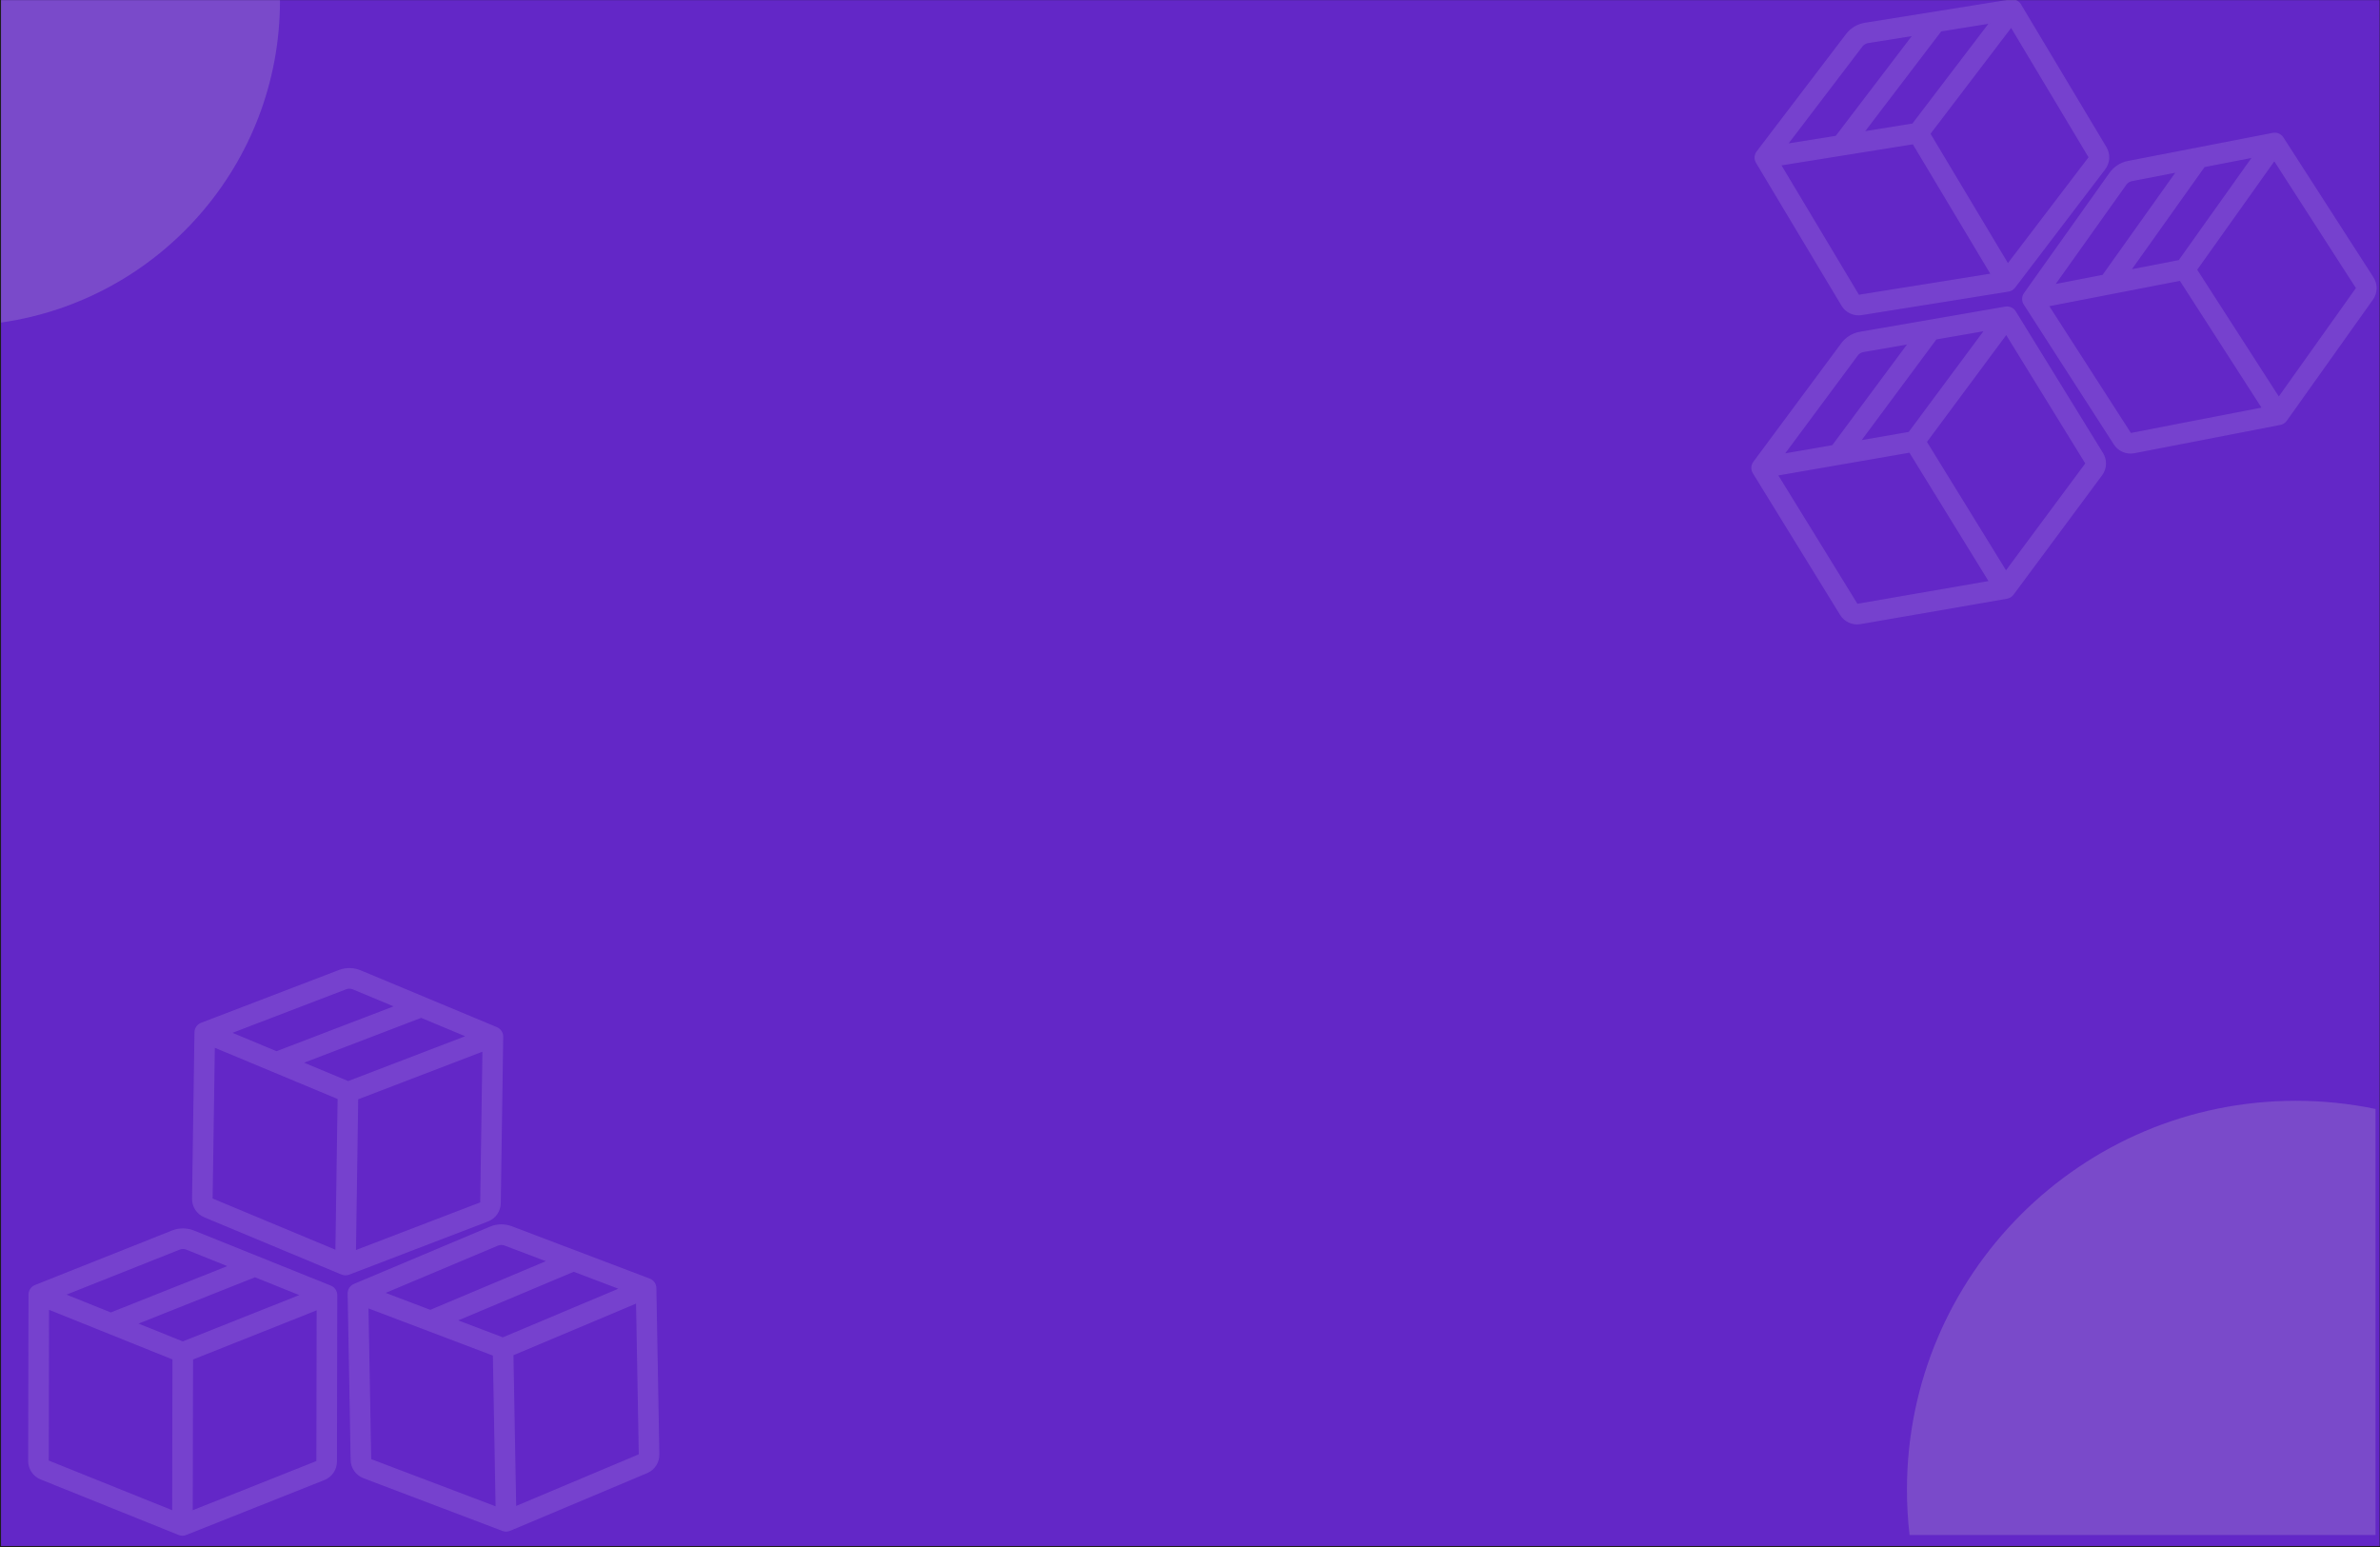 <svg width="1732" height="1126" viewBox="0 0 1732 1126" fill="none" xmlns="http://www.w3.org/2000/svg">
<rect width="1732" height="1126" fill="#1E1E1E"/>
<path d="M0.746 0.083H1731.75V1125.08H0.746V0.083Z" fill="#6327C7"/>
<g filter="url(#filter0_d_31_390)">
<path d="M1728.75 807.03V1117.08H1389.65C1388.39 1106.26 1387.75 1095.25 1387.75 1084.08C1387.75 927.79 1514.45 801.08 1670.75 801.08C1690.62 801.08 1710.02 803.13 1728.75 807.03Z" fill="#D9D9D9" fill-opacity="0.2"/>
</g>
<g filter="url(#filter1_d_31_390)">
<path d="M0.746 234.729C115.496 218.458 203.746 119.826 203.746 0.583C203.746 0.416 203.746 0.25 203.746 0.083H0.746V234.729Z" fill="#D9D9D9" fill-opacity="0.2"/>
</g>
<g opacity="0.2">
<path d="M1359.41 30.873C1357.64 31.156 1356.04 32.113 1354.95 33.544L1300.49 105.036L1336.23 99.302L1392.39 25.587L1359.41 30.873ZM1412.41 22.388L1356.25 96.103L1391.99 90.369L1448.15 16.654L1412.41 22.388ZM1463.61 19.445L1404.3 97.312L1461.18 192.351L1520.49 114.484L1463.61 19.445ZM1449.19 199.544L1392.29 104.481L1295.65 119.976L1352.54 215.027L1449.19 199.544ZM1343.83 25.063C1347.09 20.78 1351.87 17.916 1357.19 17.064L1463.2 0.087C1464.58 -0.133 1465.99 0.065 1467.25 0.655C1468.52 1.245 1469.58 2.201 1470.3 3.399L1532.5 107.315C1533.93 109.713 1534.61 112.486 1534.45 115.275C1534.3 118.065 1533.31 120.743 1531.61 122.965L1466.05 209.038C1464.97 210.469 1463.37 211.426 1461.59 211.709L1354.77 228.817C1352.01 229.264 1349.18 228.872 1346.64 227.694C1344.11 226.516 1341.98 224.605 1340.55 222.208L1278.35 118.292C1277.63 117.093 1277.29 115.708 1277.37 114.314C1277.44 112.92 1277.94 111.581 1278.78 110.47L1343.83 25.063Z" fill="#C1A9E9"/>
<path d="M1551.35 131.338C1549.58 131.679 1548.02 132.687 1546.98 134.153L1494.88 207.383L1530.41 200.487L1584.14 124.98L1551.35 131.338ZM1604.04 121.129L1550.32 196.636L1585.85 189.74L1639.58 114.233L1604.04 121.129ZM1655.11 116.519L1598.38 196.278L1658.33 289.412L1715.07 209.652L1655.11 116.519ZM1646.58 296.991L1586.61 203.835L1490.53 222.473L1550.49 315.618L1646.58 296.991ZM1535.58 126.04C1538.7 121.652 1543.39 118.634 1548.68 117.609L1654.07 97.184C1655.45 96.919 1656.86 97.071 1658.15 97.62C1659.43 98.168 1660.52 99.089 1661.28 100.262L1726.83 202.095C1728.34 204.446 1729.12 207.194 1729.05 209.988C1728.98 212.781 1728.08 215.49 1726.46 217.766L1663.74 305.931C1662.7 307.397 1661.14 308.405 1659.37 308.746L1553.16 329.328C1550.42 329.865 1547.58 329.566 1545.01 328.471C1542.43 327.376 1540.25 325.536 1538.73 323.187L1473.18 221.354C1472.42 220.179 1472.04 218.806 1472.07 217.41C1472.1 216.015 1472.55 214.66 1473.36 213.522L1535.58 126.04Z" fill="#C1A9E9"/>
<path d="M1355.99 255.714C1354.22 256.02 1352.63 256.997 1351.56 258.442L1298.02 330.618L1333.68 324.432L1388.9 250.011L1355.99 255.714ZM1408.88 246.559L1353.66 320.979L1389.32 314.793L1444.54 240.372L1408.88 246.559ZM1460.03 242.967L1401.71 321.579L1459.8 415.89L1518.12 337.277L1460.03 242.967ZM1447.9 423.234L1389.8 328.9L1293.36 345.619L1351.46 439.941L1447.9 423.234ZM1340.33 250.103C1343.54 245.779 1348.29 242.854 1353.6 241.935L1459.38 223.615C1460.75 223.378 1462.17 223.558 1463.44 224.132C1464.71 224.706 1465.79 225.648 1466.52 226.837L1530.03 329.957C1531.49 332.337 1532.21 335.1 1532.09 337.891C1531.97 340.683 1531.01 343.373 1529.35 345.617L1464.88 432.513C1463.81 433.958 1462.23 434.935 1460.45 435.241L1353.86 453.702C1351.1 454.183 1348.27 453.828 1345.72 452.682C1343.17 451.536 1341.02 449.652 1339.55 447.273L1276.04 344.153C1275.31 342.964 1274.95 341.584 1275.01 340.189C1275.07 338.794 1275.55 337.449 1276.38 336.327L1340.33 250.103Z" fill="#C1A9E9"/>
<path d="M1359.41 30.873C1357.64 31.156 1356.04 32.113 1354.95 33.544L1300.49 105.036L1336.23 99.302L1392.39 25.587L1359.41 30.873ZM1412.41 22.388L1356.25 96.103L1391.99 90.369L1448.15 16.654L1412.41 22.388ZM1463.61 19.445L1404.3 97.312L1461.18 192.351L1520.49 114.484L1463.61 19.445ZM1449.19 199.544L1392.29 104.481L1295.65 119.976L1352.54 215.027L1449.19 199.544ZM1343.83 25.063C1347.09 20.78 1351.87 17.916 1357.19 17.064L1463.2 0.087C1464.58 -0.133 1465.99 0.065 1467.25 0.655C1468.52 1.245 1469.58 2.201 1470.3 3.399L1532.5 107.315C1533.93 109.713 1534.61 112.486 1534.45 115.275C1534.3 118.065 1533.31 120.743 1531.61 122.965L1466.05 209.038C1464.97 210.469 1463.37 211.426 1461.59 211.709L1354.77 228.817C1352.01 229.264 1349.18 228.872 1346.64 227.694C1344.11 226.516 1341.98 224.605 1340.55 222.208L1278.35 118.292C1277.63 117.093 1277.29 115.708 1277.37 114.314C1277.44 112.92 1277.94 111.581 1278.78 110.47L1343.83 25.063Z" stroke="#C1A9E9"/>
<path d="M1551.35 131.338C1549.58 131.679 1548.02 132.687 1546.98 134.153L1494.88 207.383L1530.41 200.487L1584.14 124.98L1551.35 131.338ZM1604.04 121.129L1550.32 196.636L1585.85 189.74L1639.58 114.233L1604.04 121.129ZM1655.11 116.519L1598.38 196.278L1658.33 289.412L1715.07 209.652L1655.11 116.519ZM1646.58 296.991L1586.61 203.835L1490.53 222.473L1550.49 315.618L1646.58 296.991ZM1535.58 126.04C1538.7 121.652 1543.39 118.634 1548.68 117.609L1654.07 97.184C1655.45 96.919 1656.86 97.071 1658.15 97.62C1659.43 98.168 1660.52 99.089 1661.28 100.262L1726.83 202.095C1728.34 204.446 1729.12 207.194 1729.05 209.988C1728.98 212.781 1728.08 215.49 1726.46 217.766L1663.74 305.931C1662.7 307.397 1661.14 308.405 1659.37 308.746L1553.16 329.328C1550.42 329.865 1547.58 329.566 1545.01 328.471C1542.43 327.376 1540.25 325.536 1538.73 323.187L1473.18 221.354C1472.42 220.179 1472.04 218.806 1472.07 217.41C1472.1 216.015 1472.55 214.66 1473.36 213.522L1535.58 126.04Z" stroke="#C1A9E9"/>
<path d="M1355.99 255.714C1354.22 256.02 1352.63 256.997 1351.56 258.442L1298.02 330.618L1333.68 324.432L1388.9 250.011L1355.99 255.714ZM1408.88 246.559L1353.66 320.979L1389.32 314.793L1444.54 240.372L1408.88 246.559ZM1460.03 242.967L1401.71 321.579L1459.8 415.89L1518.12 337.277L1460.03 242.967ZM1447.9 423.234L1389.8 328.9L1293.36 345.619L1351.46 439.941L1447.9 423.234ZM1340.33 250.103C1343.54 245.779 1348.29 242.854 1353.6 241.935L1459.38 223.615C1460.75 223.378 1462.17 223.558 1463.44 224.132C1464.71 224.706 1465.79 225.648 1466.52 226.837L1530.03 329.957C1531.49 332.337 1532.21 335.1 1532.09 337.891C1531.97 340.683 1531.01 343.373 1529.35 345.617L1464.88 432.513C1463.81 433.958 1462.23 434.935 1460.45 435.241L1353.86 453.702C1351.1 454.183 1348.27 453.828 1345.72 452.682C1343.17 451.536 1341.02 449.652 1339.55 447.273L1276.04 344.153C1275.31 342.964 1274.95 341.584 1275.01 340.189C1275.07 338.794 1275.55 337.449 1276.38 336.327L1340.33 250.103Z" stroke="#C1A9E9"/>
</g>
<g opacity="0.2">
<path d="M256.953 719.527C255.293 718.834 253.431 718.807 251.752 719.451L167.83 751.601L201.241 765.527L287.779 732.383L256.953 719.527ZM306.486 740.193L219.948 773.338L253.36 787.268L339.898 754.12L306.486 740.193ZM351.574 764.625L260.171 799.647L258.549 910.397L349.953 875.377L351.574 764.625ZM244.569 910.208L246.191 799.427L155.851 761.76L154.23 872.527L244.569 910.208ZM246.756 706.388C251.784 704.462 257.36 704.543 262.329 706.615L361.411 747.946C362.699 748.484 363.796 749.396 364.562 750.563C365.327 751.731 365.726 753.102 365.705 754.498L363.933 875.598C363.89 878.388 363.012 881.107 361.41 883.397C359.809 885.687 357.559 887.438 354.949 888.438L253.913 927.147C252.235 927.787 250.372 927.768 248.713 927.068L148.867 885.417C146.286 884.347 144.085 882.528 142.548 880.198C141.012 877.858 140.212 875.118 140.25 872.318L142.022 751.224C142.043 749.828 142.481 748.47 143.281 747.325C144.08 746.181 145.204 745.3 146.507 744.8L246.756 706.388Z" fill="#C1A9E9"/>
<path d="M367.328 905.937C365.647 905.307 363.785 905.337 362.128 906.037L279.298 940.907L313.146 953.738L398.557 917.787L367.328 905.937ZM417.509 924.978L332.098 960.927L365.946 973.757L451.357 937.807L417.509 924.978ZM463.37 947.927L373.157 985.907L375.148 1096.66L465.361 1058.68L463.37 947.927ZM361.169 1096.92L359.177 986.147L267.657 951.447L269.649 1062.21L361.169 1096.92ZM356.708 893.137C361.67 891.057 367.246 890.958 372.281 892.858L472.657 930.937C473.962 931.437 475.089 932.308 475.892 933.458C476.695 934.598 477.138 935.948 477.163 937.348L479.34 1058.44C479.389 1061.23 478.599 1063.98 477.074 1066.32C475.548 1068.66 473.356 1070.49 470.781 1071.57L371.061 1113.55C369.404 1114.25 367.541 1114.29 365.86 1113.65L264.71 1075.28C262.094 1074.29 259.835 1072.54 258.224 1070.26C256.612 1067.97 255.722 1065.26 255.669 1062.46L253.492 941.368C253.467 939.978 253.861 938.597 254.623 937.427C255.384 936.257 256.479 935.347 257.765 934.807L356.708 893.137Z" fill="#C1A9E9"/>
<path d="M135.758 908.938C134.09 908.268 132.227 908.268 130.556 908.928L47.048 942.137L80.634 955.647L166.745 921.408L135.758 908.938ZM185.549 928.978L99.438 963.218L133.024 976.718L219.135 942.478L185.549 928.978ZM230.943 952.838L139.991 989.007L139.773 1099.77L230.725 1063.6L230.943 952.838ZM125.791 1099.76L126.009 988.968L35.2 952.448L34.982 1063.23L125.791 1099.76ZM125.395 895.928C130.398 893.938 135.975 893.948 140.97 895.958L240.567 936.038C241.862 936.558 242.971 937.448 243.751 938.608C244.532 939.768 244.947 941.138 244.945 942.528L244.707 1063.64C244.7 1066.43 243.856 1069.16 242.284 1071.47C240.712 1073.78 238.484 1075.57 235.887 1076.6L135.35 1116.58C133.679 1117.25 131.817 1117.25 130.149 1116.57L29.783 1076.19C27.188 1075.15 24.964 1073.36 23.399 1071.04C21.833 1068.73 20.998 1066 21 1063.2L21.238 942.088C21.241 940.698 21.662 939.328 22.447 938.178C23.232 937.018 24.344 936.128 25.641 935.608L125.395 895.928Z" fill="#C1A9E9"/>
<path d="M256.953 719.527C255.293 718.834 253.431 718.807 251.752 719.451L167.83 751.601L201.241 765.527L287.779 732.383L256.953 719.527ZM306.486 740.193L219.948 773.338L253.36 787.268L339.898 754.12L306.486 740.193ZM351.574 764.625L260.171 799.647L258.549 910.397L349.953 875.377L351.574 764.625ZM244.569 910.208L246.191 799.427L155.851 761.76L154.23 872.527L244.569 910.208ZM246.756 706.388C251.784 704.462 257.36 704.543 262.329 706.615L361.411 747.946C362.699 748.484 363.796 749.396 364.562 750.563C365.327 751.731 365.726 753.102 365.705 754.498L363.933 875.598C363.89 878.388 363.012 881.107 361.41 883.397C359.809 885.687 357.559 887.438 354.949 888.438L253.913 927.147C252.235 927.787 250.372 927.768 248.713 927.068L148.867 885.417C146.286 884.347 144.085 882.528 142.548 880.198C141.012 877.858 140.212 875.118 140.25 872.318L142.022 751.224C142.043 749.828 142.481 748.47 143.281 747.325C144.08 746.181 145.204 745.3 146.507 744.8L246.756 706.388Z" stroke="#C1A9E9"/>
<path d="M367.328 905.937C365.647 905.307 363.785 905.337 362.128 906.037L279.298 940.907L313.146 953.738L398.557 917.787L367.328 905.937ZM417.509 924.978L332.098 960.927L365.946 973.757L451.357 937.807L417.509 924.978ZM463.37 947.927L373.157 985.907L375.148 1096.66L465.361 1058.68L463.37 947.927ZM361.169 1096.92L359.177 986.147L267.657 951.447L269.649 1062.21L361.169 1096.92ZM356.708 893.137C361.67 891.057 367.246 890.958 372.281 892.858L472.657 930.937C473.962 931.437 475.089 932.308 475.892 933.458C476.695 934.598 477.138 935.948 477.163 937.348L479.34 1058.44C479.389 1061.23 478.599 1063.98 477.074 1066.32C475.548 1068.66 473.356 1070.49 470.781 1071.57L371.061 1113.55C369.404 1114.25 367.541 1114.29 365.86 1113.65L264.71 1075.28C262.094 1074.29 259.835 1072.54 258.224 1070.26C256.612 1067.97 255.722 1065.26 255.669 1062.46L253.492 941.368C253.467 939.978 253.861 938.597 254.623 937.427C255.384 936.257 256.479 935.347 257.765 934.807L356.708 893.137Z" stroke="#C1A9E9"/>
<path d="M135.758 908.938C134.09 908.268 132.227 908.268 130.556 908.928L47.048 942.137L80.634 955.647L166.745 921.408L135.758 908.938ZM185.549 928.978L99.438 963.218L133.024 976.718L219.135 942.478L185.549 928.978ZM230.943 952.838L139.991 989.007L139.773 1099.77L230.725 1063.6L230.943 952.838ZM125.791 1099.76L126.009 988.968L35.2 952.448L34.982 1063.23L125.791 1099.76ZM125.395 895.928C130.398 893.938 135.975 893.948 140.97 895.958L240.567 936.038C241.862 936.558 242.971 937.448 243.751 938.608C244.532 939.768 244.947 941.138 244.945 942.528L244.707 1063.64C244.7 1066.43 243.856 1069.16 242.284 1071.47C240.712 1073.78 238.484 1075.57 235.887 1076.6L135.35 1116.58C133.679 1117.25 131.817 1117.25 130.149 1116.57L29.783 1076.19C27.188 1075.15 24.964 1073.36 23.399 1071.04C21.833 1068.73 20.998 1066 21 1063.2L21.238 942.088C21.241 940.698 21.662 939.328 22.447 938.178C23.232 937.018 24.344 936.128 25.641 935.608L125.395 895.928Z" stroke="#C1A9E9"/>
</g>
<defs>
<filter id="filter0_d_31_390" x="1137.75" y="551.08" width="841" height="816" filterUnits="userSpaceOnUse" color-interpolation-filters="sRGB">
<feFlood flood-opacity="0" result="BackgroundImageFix"/>
<feColorMatrix in="SourceAlpha" type="matrix" values="0 0 0 0 0 0 0 0 0 0 0 0 0 0 0 0 0 0 127 0" result="hardAlpha"/>
<feOffset/>
<feGaussianBlur stdDeviation="125"/>
<feComposite in2="hardAlpha" operator="out"/>
<feColorMatrix type="matrix" values="0 0 0 0 0.624 0 0 0 0 0.243 0 0 0 0 0.808 0 0 0 1 0"/>
<feBlend mode="normal" in2="BackgroundImageFix" result="effect1_dropShadow_31_390"/>
<feBlend mode="normal" in="SourceGraphic" in2="effect1_dropShadow_31_390" result="shape"/>
</filter>
<filter id="filter1_d_31_390" x="-249.254" y="-249.917" width="703" height="734.646" filterUnits="userSpaceOnUse" color-interpolation-filters="sRGB">
<feFlood flood-opacity="0" result="BackgroundImageFix"/>
<feColorMatrix in="SourceAlpha" type="matrix" values="0 0 0 0 0 0 0 0 0 0 0 0 0 0 0 0 0 0 127 0" result="hardAlpha"/>
<feOffset/>
<feGaussianBlur stdDeviation="125"/>
<feComposite in2="hardAlpha" operator="out"/>
<feColorMatrix type="matrix" values="0 0 0 0 0.624 0 0 0 0 0.243 0 0 0 0 0.808 0 0 0 1 0"/>
<feBlend mode="normal" in2="BackgroundImageFix" result="effect1_dropShadow_31_390"/>
<feBlend mode="normal" in="SourceGraphic" in2="effect1_dropShadow_31_390" result="shape"/>
</filter>
</defs>
</svg>
